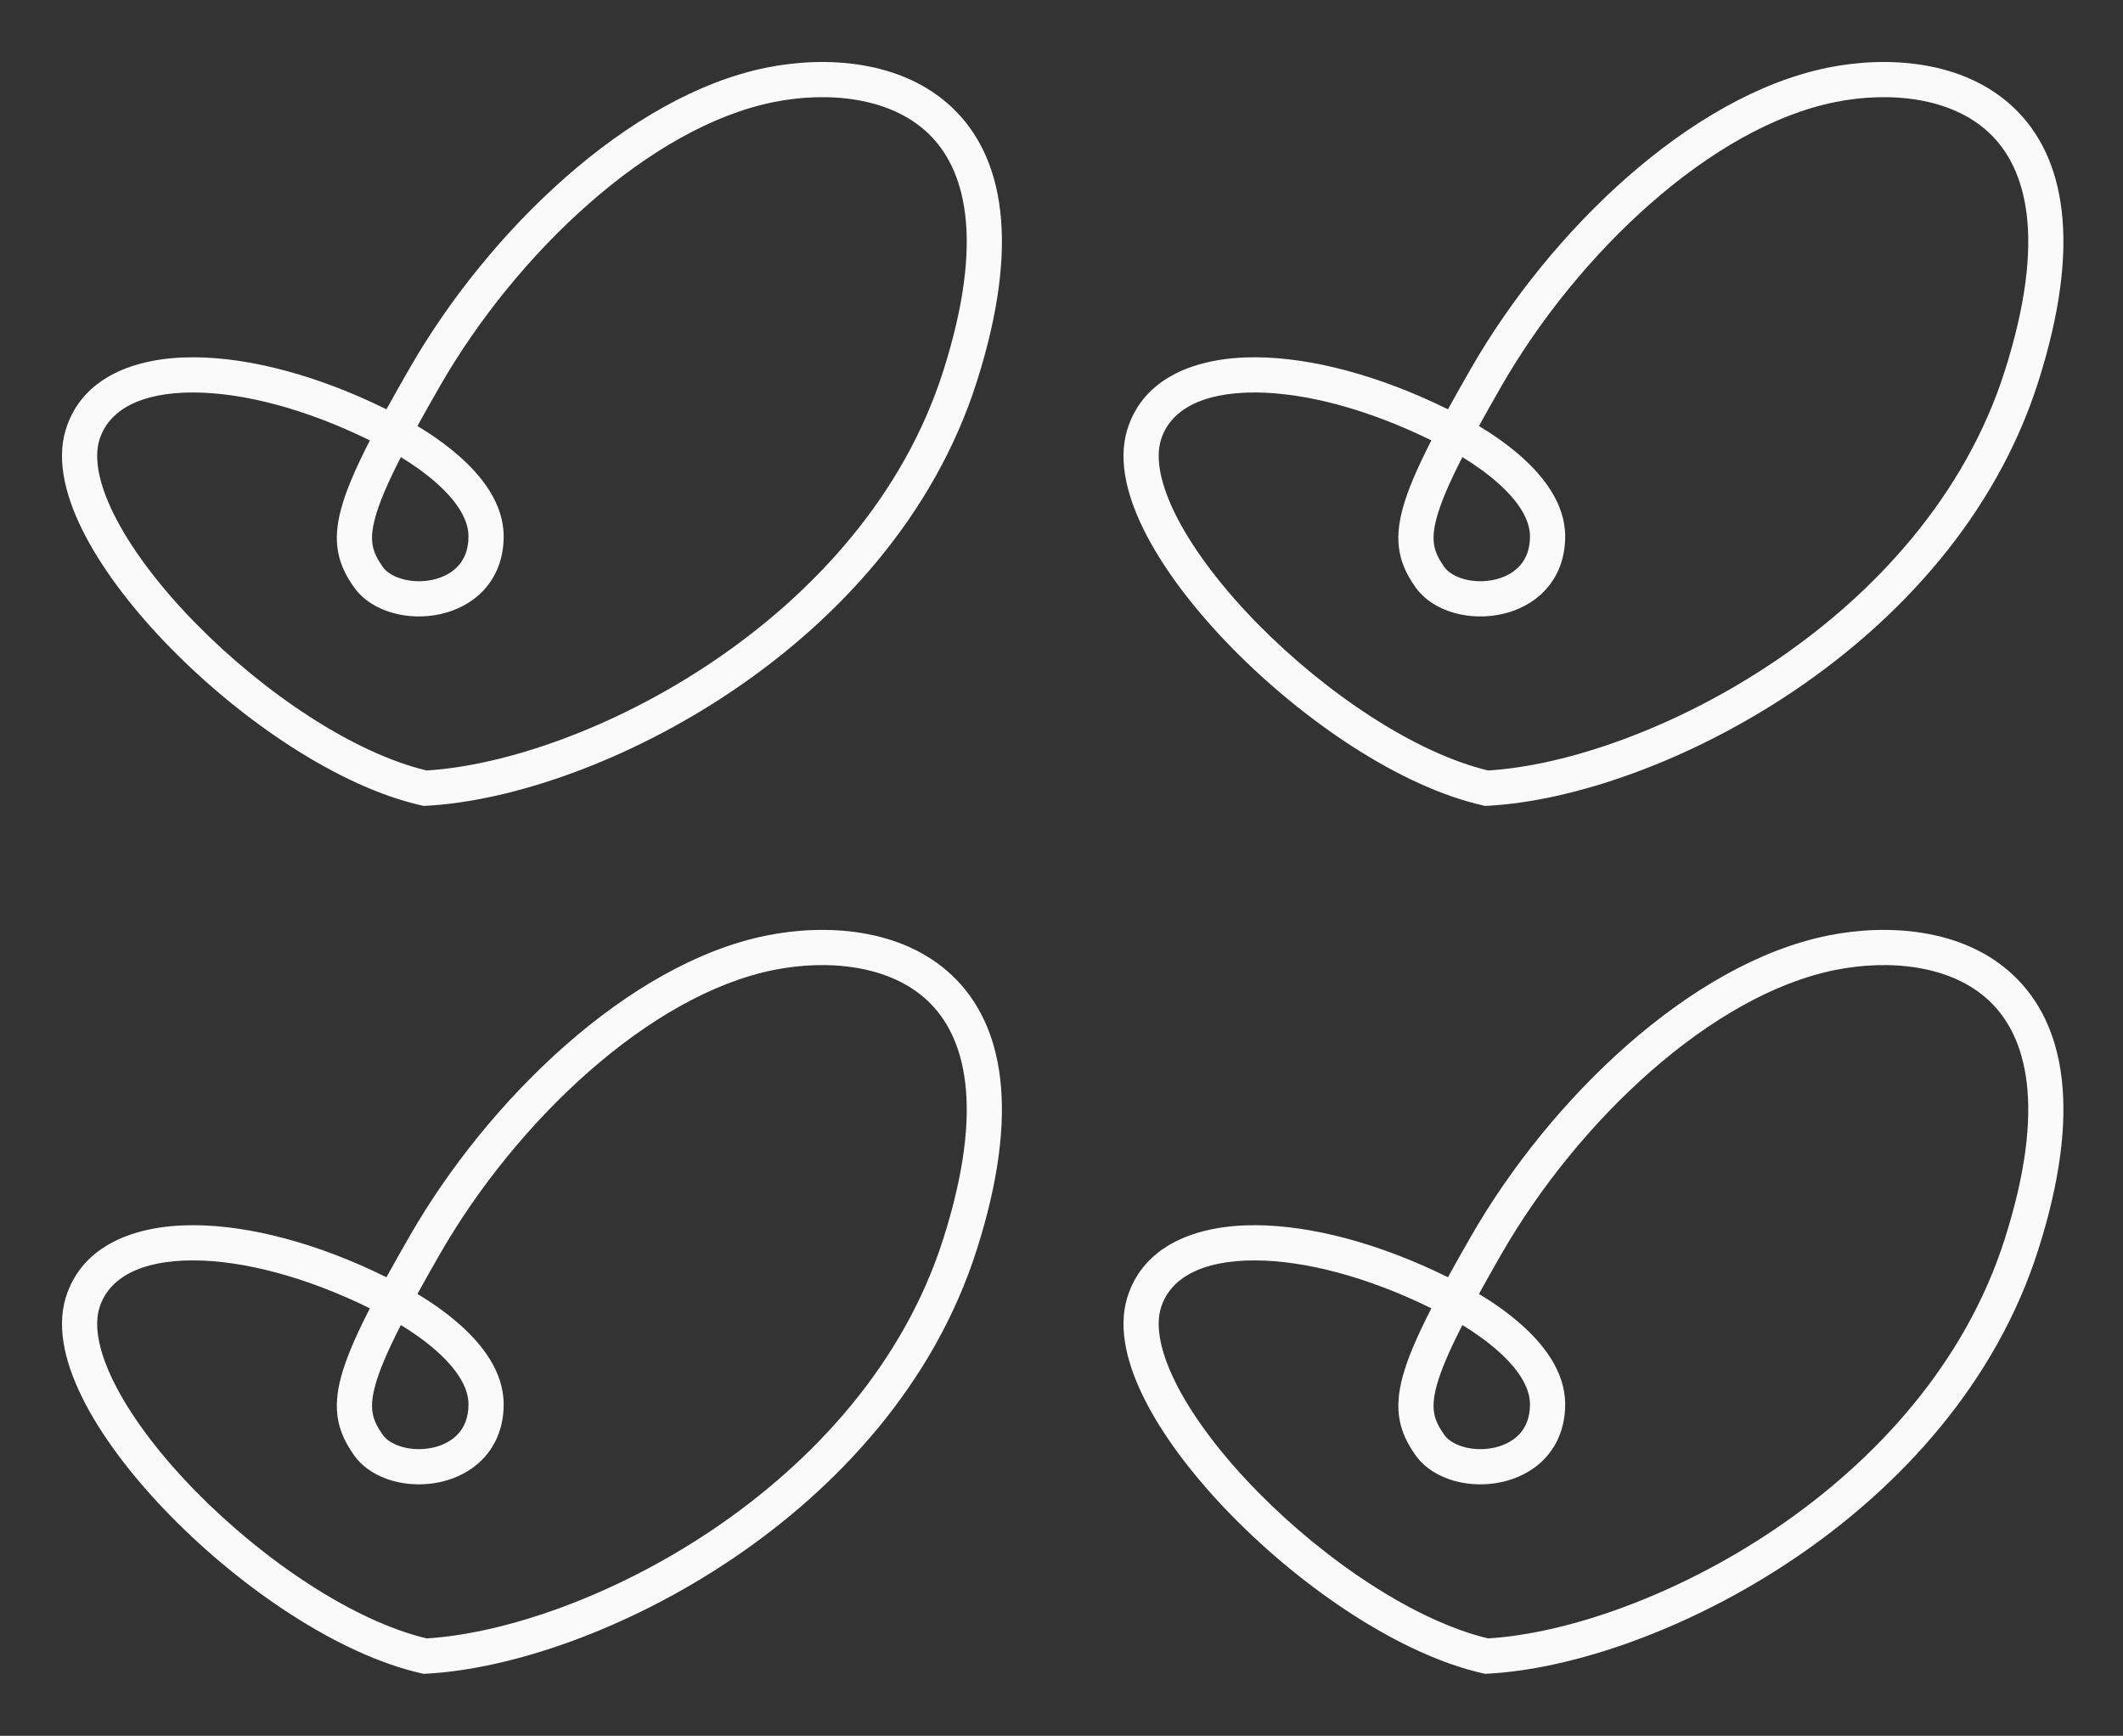 <svg xmlns="http://www.w3.org/2000/svg" width="274" height="224" fill="none" viewBox="0 0 274 224">
  <rect x="0" y="0" width="274" height="224" fill="#333333" stroke="none"/>
  <path fill="#FAFAFA" fill-rule="evenodd" d="M122.858 13.855c6.65 6.28 8.899 17.542 3.204 35.425-5.498 17.269-17.873 30.645-31.452 39.82-13.554 9.158-28.551 14.294-39.617 14.883l-.315.017-.307-.069c-10.645-2.407-23.072-10.866-32.268-20.217-4.625-4.703-8.547-9.745-11.067-14.534-2.471-4.696-3.822-9.587-2.548-13.741 2.056-6.704 8.856-9.359 16.531-9.334 7.243.024 16.048 2.36 24.858 6.714.904-1.644 1.911-3.426 3.026-5.362 5.1-8.858 12.16-17.619 20.13-24.614 7.949-6.977 16.951-12.328 25.955-14.129 7.558-1.512 17.386-.983 23.87 5.141ZM47.738 56.831c-1.866 3.64-3.077 6.478-3.71 8.816-.564 2.084-.71 3.908-.383 5.632.328 1.726 1.093 3.153 2.029 4.482 1.212 1.722 3.09 2.794 5.022 3.335 1.948.545 4.126.605 6.18.143 2.058-.462 4.096-1.473 5.634-3.172 1.566-1.73 2.496-4.045 2.496-6.856 0-4.295-2.911-7.83-5.637-10.257-1.874-1.668-3.901-3.024-5.492-3.981.872-1.586 1.856-3.328 2.962-5.25 4.861-8.442 11.606-16.811 19.189-23.467 7.604-6.675 15.902-11.499 23.849-13.088 6.945-1.389 14.942-.655 19.86 3.989 4.753 4.489 7.484 13.502 1.994 30.743-5.104 16.03-16.67 28.652-29.667 37.434-12.886 8.707-26.941 13.474-36.999 14.093-9.397-2.234-20.93-9.956-29.725-18.9-4.419-4.493-8.032-9.182-10.286-13.464-2.302-4.375-2.961-7.894-2.225-10.293 1.16-3.781 5.194-6.145 12.172-6.122 6.348.021 14.419 2.091 22.735 6.182Zm4 2.159c1.382.842 3.073 1.989 4.612 3.359 2.511 2.235 4.114 4.613 4.114 6.863 0 1.751-.555 2.961-1.321 3.806-.793.876-1.933 1.49-3.261 1.788-1.331.299-2.747.254-3.961-.086-1.23-.344-2.082-.937-2.531-1.574-.724-1.03-1.117-1.852-1.281-2.715-.164-.864-.136-1.968.305-3.597.525-1.942 1.576-4.43 3.324-7.844ZM122.858 125.855c6.65 6.28 8.899 17.542 3.204 35.425-5.498 17.269-17.873 30.645-31.452 39.82-13.554 9.157-28.551 14.294-39.617 14.883l-.315.017-.307-.069c-10.645-2.407-23.072-10.866-32.268-20.217-4.625-4.703-8.547-9.746-11.067-14.534-2.471-4.696-3.822-9.587-2.548-13.741 2.056-6.704 8.856-9.359 16.531-9.334 7.243.024 16.048 2.36 24.858 6.715.904-1.644 1.911-3.426 3.026-5.363 5.1-8.858 12.16-17.619 20.13-24.614 7.949-6.977 16.951-12.328 25.955-14.129 7.558-1.512 17.386-.983 23.87 5.141Zm-75.12 42.976c-1.866 3.64-3.077 6.478-3.71 8.816-.564 2.084-.71 3.908-.383 5.632.328 1.725 1.093 3.153 2.029 4.482 1.212 1.722 3.09 2.794 5.022 3.335 1.948.545 4.126.604 6.18.143 2.058-.462 4.096-1.472 5.634-3.172 1.566-1.73 2.496-4.045 2.496-6.856 0-4.294-2.911-7.83-5.637-10.256-1.874-1.668-3.901-3.024-5.492-3.981.872-1.585 1.856-3.328 2.962-5.25 4.861-8.442 11.606-16.811 19.189-23.467 7.604-6.675 15.902-11.498 23.849-13.088 6.945-1.389 14.942-.655 19.86 3.989 4.753 4.489 7.484 13.502 1.994 30.744-5.104 16.029-16.67 28.652-29.667 37.433-12.886 8.707-26.941 13.474-36.999 14.093-9.397-2.234-20.93-9.956-29.725-18.9-4.419-4.493-8.032-9.182-10.286-13.464-2.302-4.375-2.961-7.894-2.225-10.293 1.16-3.781 5.194-6.145 12.172-6.122 6.348.021 14.419 2.09 22.735 6.182Zm4 2.159c1.382.842 3.073 1.989 4.612 3.359 2.511 2.235 4.114 4.613 4.114 6.862 0 1.751-.555 2.961-1.321 3.807-.793.876-1.933 1.49-3.261 1.788-1.331.299-2.747.254-3.961-.086-1.23-.344-2.082-.936-2.531-1.574-.724-1.029-1.117-1.852-1.281-2.715-.164-.864-.136-1.968.305-3.597.525-1.942 1.576-4.43 3.324-7.844ZM259.858 13.855c6.65 6.28 8.899 17.542 3.204 35.425-5.498 17.269-17.873 30.645-31.452 39.82-13.554 9.158-28.551 14.294-39.618 14.883l-.314.017-.307-.069c-10.645-2.407-23.072-10.866-32.268-20.217-4.625-4.703-8.547-9.745-11.067-14.534-2.471-4.696-3.822-9.587-2.548-13.741 2.056-6.704 8.856-9.359 16.531-9.334 7.243.024 16.047 2.36 24.857 6.714.904-1.644 1.912-3.426 3.027-5.362 5.1-8.858 12.16-17.619 20.129-24.614 7.949-6.977 16.952-12.328 25.956-14.129 7.558-1.512 17.386-.983 23.87 5.141Zm-75.12 42.976c-1.866 3.64-3.077 6.478-3.709 8.816-.564 2.084-.711 3.908-.384 5.632.328 1.726 1.094 3.153 2.029 4.482 1.212 1.722 3.09 2.794 5.022 3.335 1.948.545 4.126.605 6.18.143 2.058-.462 4.096-1.473 5.635-3.172 1.566-1.73 2.496-4.045 2.496-6.856 0-4.295-2.911-7.83-5.637-10.257-1.873-1.668-3.9-3.024-5.492-3.981.872-1.586 1.856-3.328 2.962-5.25 4.861-8.442 11.607-16.811 19.19-23.467 7.604-6.675 15.902-11.499 23.849-13.088 6.945-1.389 14.942-.655 19.86 3.989 4.753 4.489 7.484 13.502 1.994 30.743-5.104 16.03-16.67 28.652-29.667 37.434-12.886 8.707-26.941 13.474-36.999 14.093-9.397-2.234-20.93-9.956-29.725-18.9-4.418-4.493-8.032-9.182-10.285-13.464-2.302-4.375-2.961-7.894-2.225-10.293 1.159-3.781 5.193-6.145 12.172-6.122 6.348.021 14.419 2.091 22.734 6.182Zm4 2.159c1.382.842 3.073 1.989 4.612 3.359 2.51 2.235 4.113 4.613 4.113 6.863 0 1.751-.555 2.961-1.32 3.806-.793.876-1.934 1.49-3.262 1.788-1.331.299-2.746.254-3.961-.086-1.229-.344-2.082-.937-2.53-1.574-.725-1.03-1.117-1.852-1.281-2.715-.164-.864-.136-1.968.305-3.597.526-1.942 1.576-4.43 3.324-7.844ZM259.858 125.855c6.65 6.28 8.899 17.542 3.204 35.425-5.498 17.269-17.873 30.645-31.452 39.82-13.554 9.157-28.551 14.294-39.618 14.883l-.314.017-.307-.069c-10.645-2.407-23.072-10.866-32.268-20.217-4.625-4.703-8.547-9.746-11.067-14.534-2.471-4.696-3.822-9.587-2.548-13.741 2.056-6.704 8.856-9.359 16.531-9.334 7.243.024 16.047 2.36 24.857 6.715.904-1.644 1.912-3.426 3.027-5.363 5.1-8.858 12.16-17.619 20.129-24.614 7.949-6.977 16.952-12.328 25.956-14.129 7.558-1.512 17.386-.983 23.87 5.141Zm-75.12 42.976c-1.866 3.64-3.077 6.478-3.709 8.816-.564 2.084-.711 3.908-.384 5.632.328 1.725 1.094 3.153 2.029 4.482 1.212 1.722 3.09 2.794 5.022 3.335 1.948.545 4.126.604 6.18.143 2.058-.462 4.096-1.472 5.635-3.172 1.566-1.73 2.496-4.045 2.496-6.856 0-4.294-2.911-7.83-5.637-10.256-1.873-1.668-3.9-3.024-5.492-3.981.872-1.585 1.856-3.328 2.962-5.25 4.861-8.442 11.607-16.811 19.19-23.467 7.604-6.675 15.902-11.498 23.849-13.088 6.945-1.389 14.942-.655 19.86 3.989 4.753 4.489 7.484 13.502 1.994 30.744-5.104 16.029-16.67 28.652-29.667 37.433-12.886 8.707-26.941 13.474-36.999 14.093-9.397-2.234-20.93-9.956-29.725-18.9-4.418-4.493-8.032-9.182-10.285-13.464-2.302-4.375-2.961-7.894-2.225-10.293 1.159-3.781 5.193-6.145 12.172-6.122 6.348.021 14.419 2.09 22.734 6.182Zm4 2.159c1.382.842 3.073 1.989 4.612 3.359 2.51 2.235 4.113 4.613 4.113 6.862 0 1.751-.555 2.961-1.32 3.807-.793.876-1.934 1.49-3.262 1.788-1.331.299-2.746.254-3.961-.086-1.229-.344-2.082-.936-2.53-1.574-.725-1.029-1.117-1.852-1.281-2.715-.164-.864-.136-1.968.305-3.597.526-1.942 1.576-4.43 3.324-7.844Z" clip-rule="evenodd"/>
</svg>
